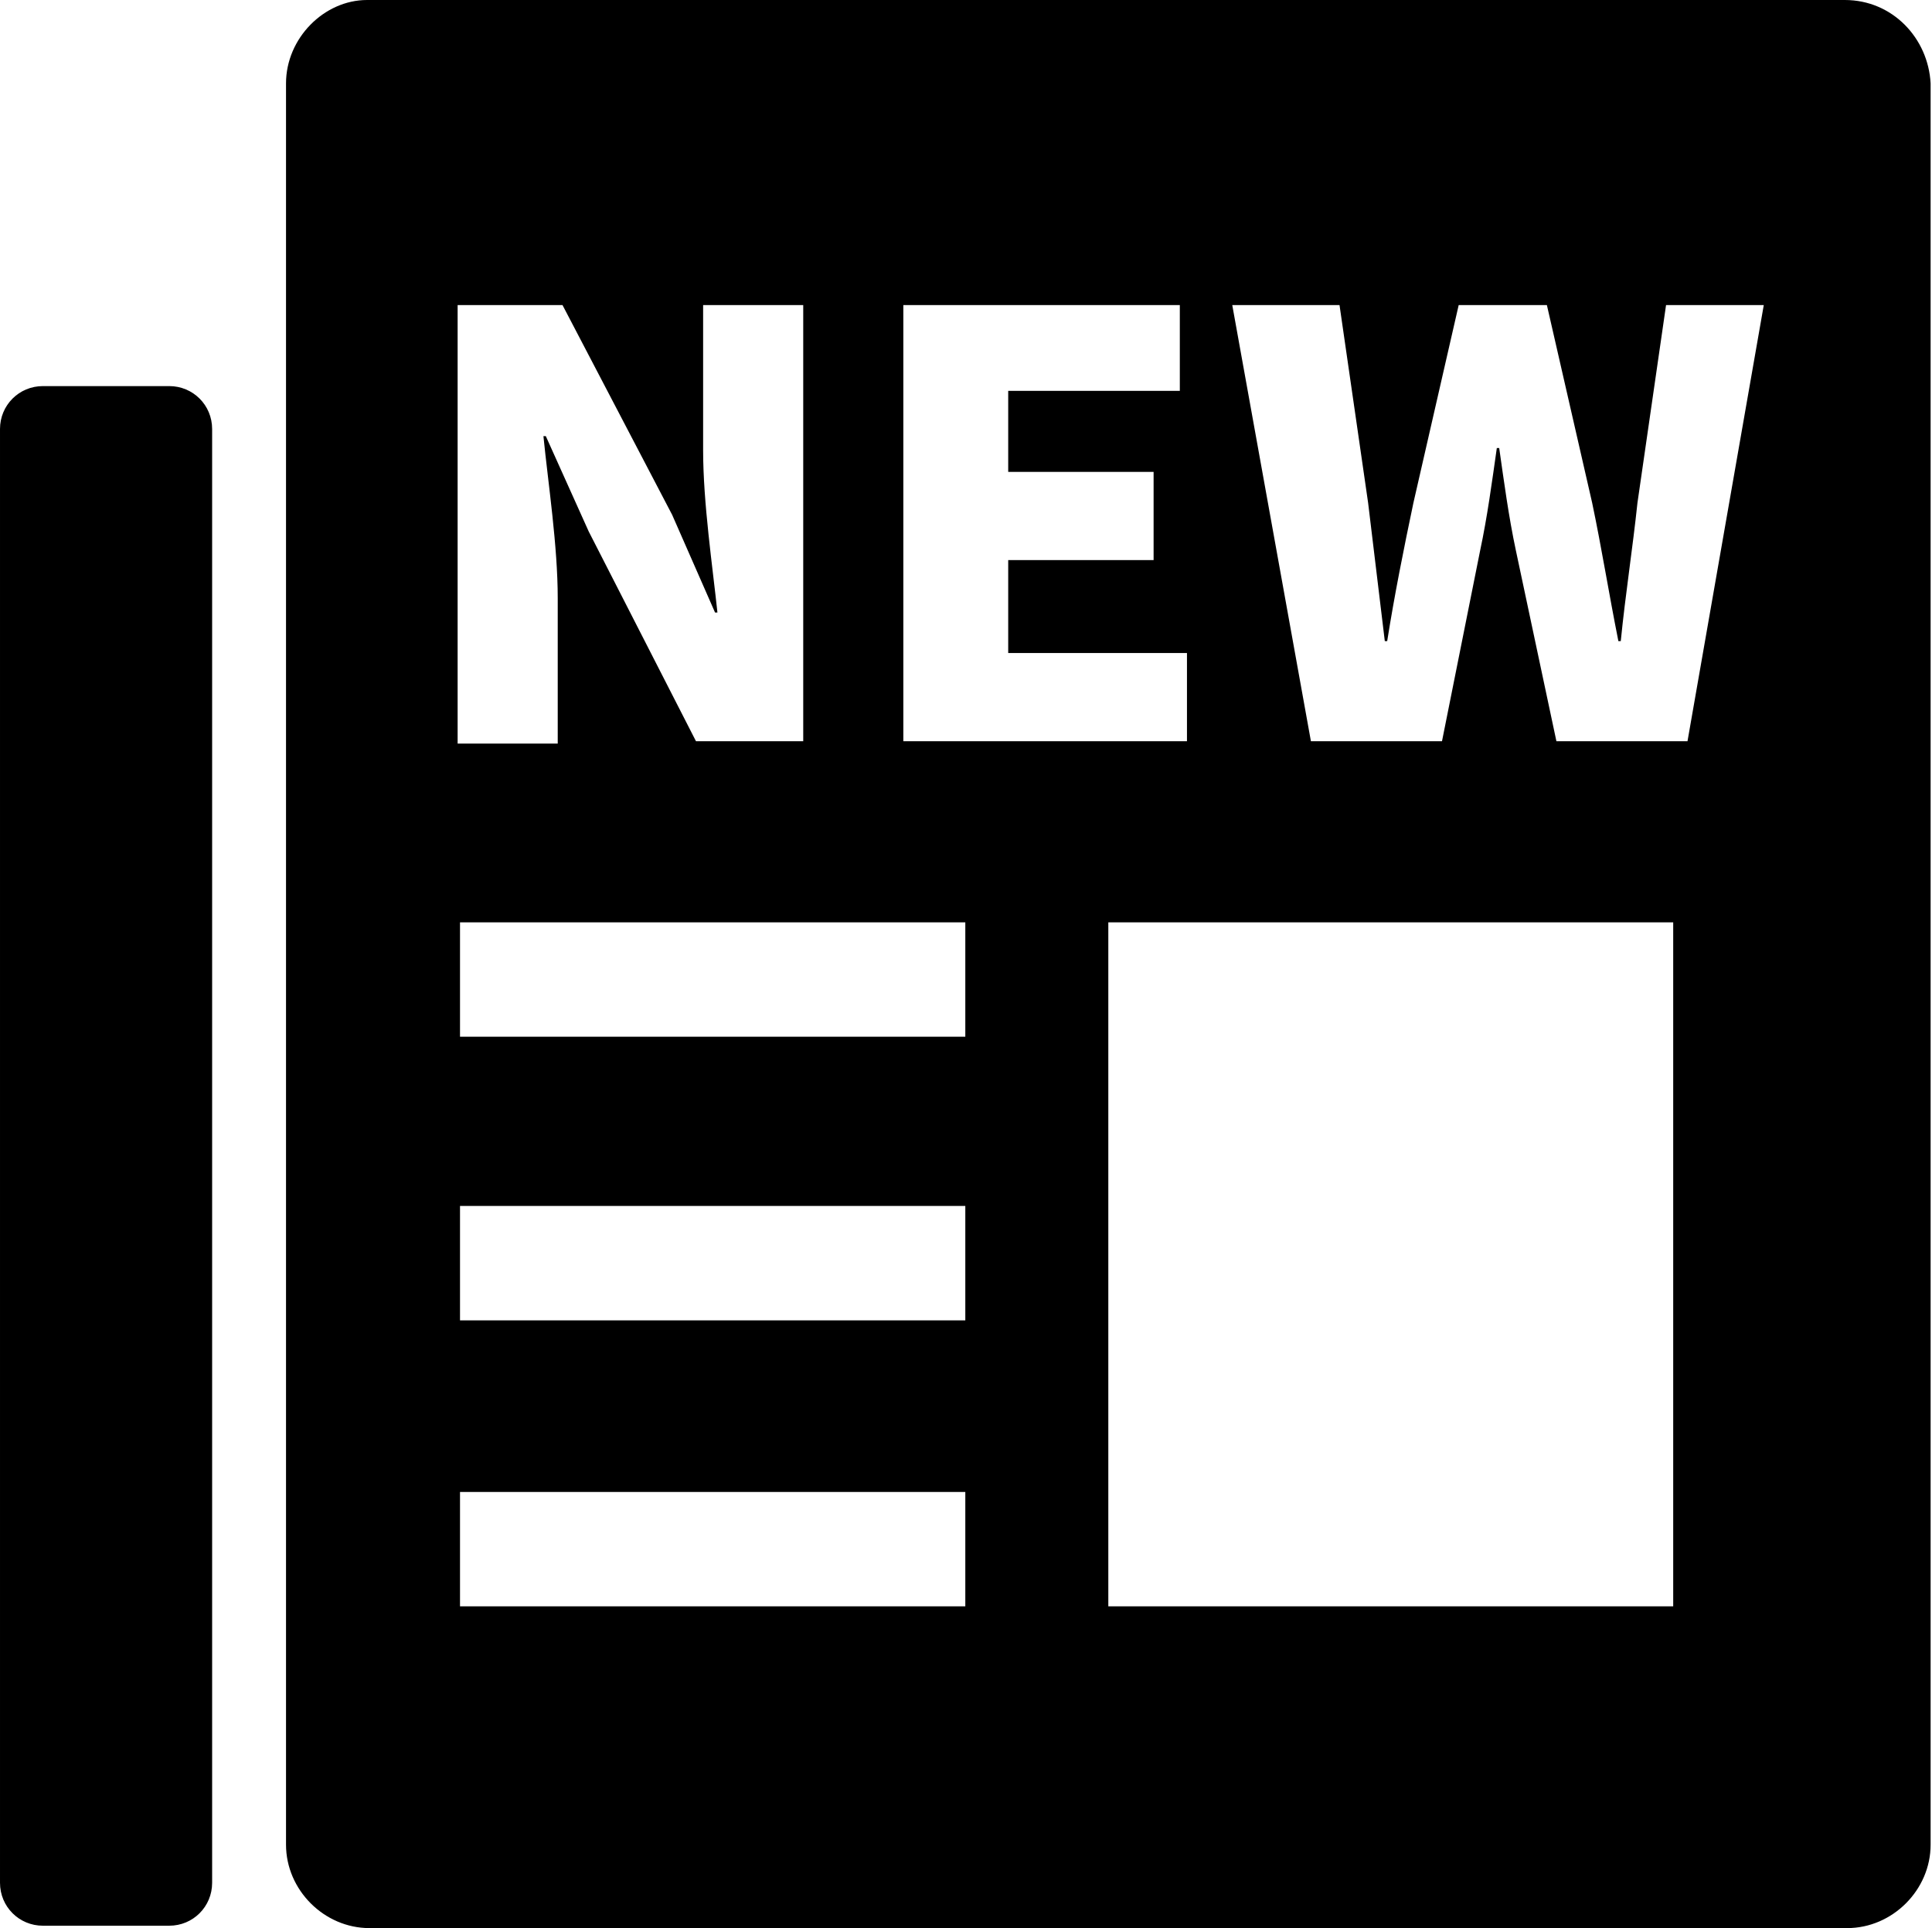 <?xml version="1.0" standalone="no"?><!DOCTYPE svg PUBLIC "-//W3C//DTD SVG 1.1//EN" "http://www.w3.org/Graphics/SVG/1.1/DTD/svg11.dtd"><svg t="1557544121151" class="icon" style="" viewBox="0 0 1026 1024" version="1.1" xmlns="http://www.w3.org/2000/svg" p-id="5777" xmlns:xlink="http://www.w3.org/1999/xlink" width="200.391" height="200"><defs><style type="text/css"></style></defs><path d="M89.869 1022.734H22.784C10.126 1022.734 0 1012.608 0 999.951V227.837c0-12.658 10.126-22.784 22.784-22.784h67.085c12.658 0 22.784 10.126 22.784 22.784v772.114c0 12.658-10.126 22.784-22.784 22.784zM979.698 0h-784.771C172.143 0 151.891 20.252 151.891 44.302v935.397c0 24.049 20.252 44.302 44.302 44.302h784.771c24.049 0 44.302-20.252 44.302-44.302V44.302C1024 20.252 1005.014 0 979.698 0zM479.723 162.017h146.828v45.567h-91.135v43.036h77.211v46.833h-77.211v49.365h94.932v46.833H479.723V162.017z m-237.963 0h56.959l58.225 111.387 22.784 51.896h1.266c-2.532-24.049-7.595-58.225-7.595-86.072v-77.211h53.162v231.634h-56.959l-56.959-111.387-22.784-50.63h-1.266c2.532 25.315 7.595 58.225 7.595 86.072v77.211h-53.162V162.017z m269.607 691.105H244.292v-60.756h268.341v60.756z m0-151.891H244.292v-60.756h268.341v60.756z m0-150.625H244.292v-60.756h268.341v60.756z m377.197 302.517H588.578V489.849h299.985v363.273z m7.595-459.471h-69.617l-21.518-101.261c-3.797-17.721-6.329-36.707-8.86-54.428h-1.266c-2.532 17.721-5.063 36.707-8.86 54.428l-20.252 101.261H696.168l-41.77-231.634h56.959l15.189 105.058 8.86 73.414h1.266c3.797-24.049 8.86-49.365 13.923-73.414l24.049-105.058h46.833l24.049 105.058c5.063 24.049 8.86 48.099 13.923 73.414h1.266c2.532-25.315 6.329-49.365 8.86-73.414l15.189-105.058H936.663l-40.504 231.634z" p-id="5778"></path></svg>